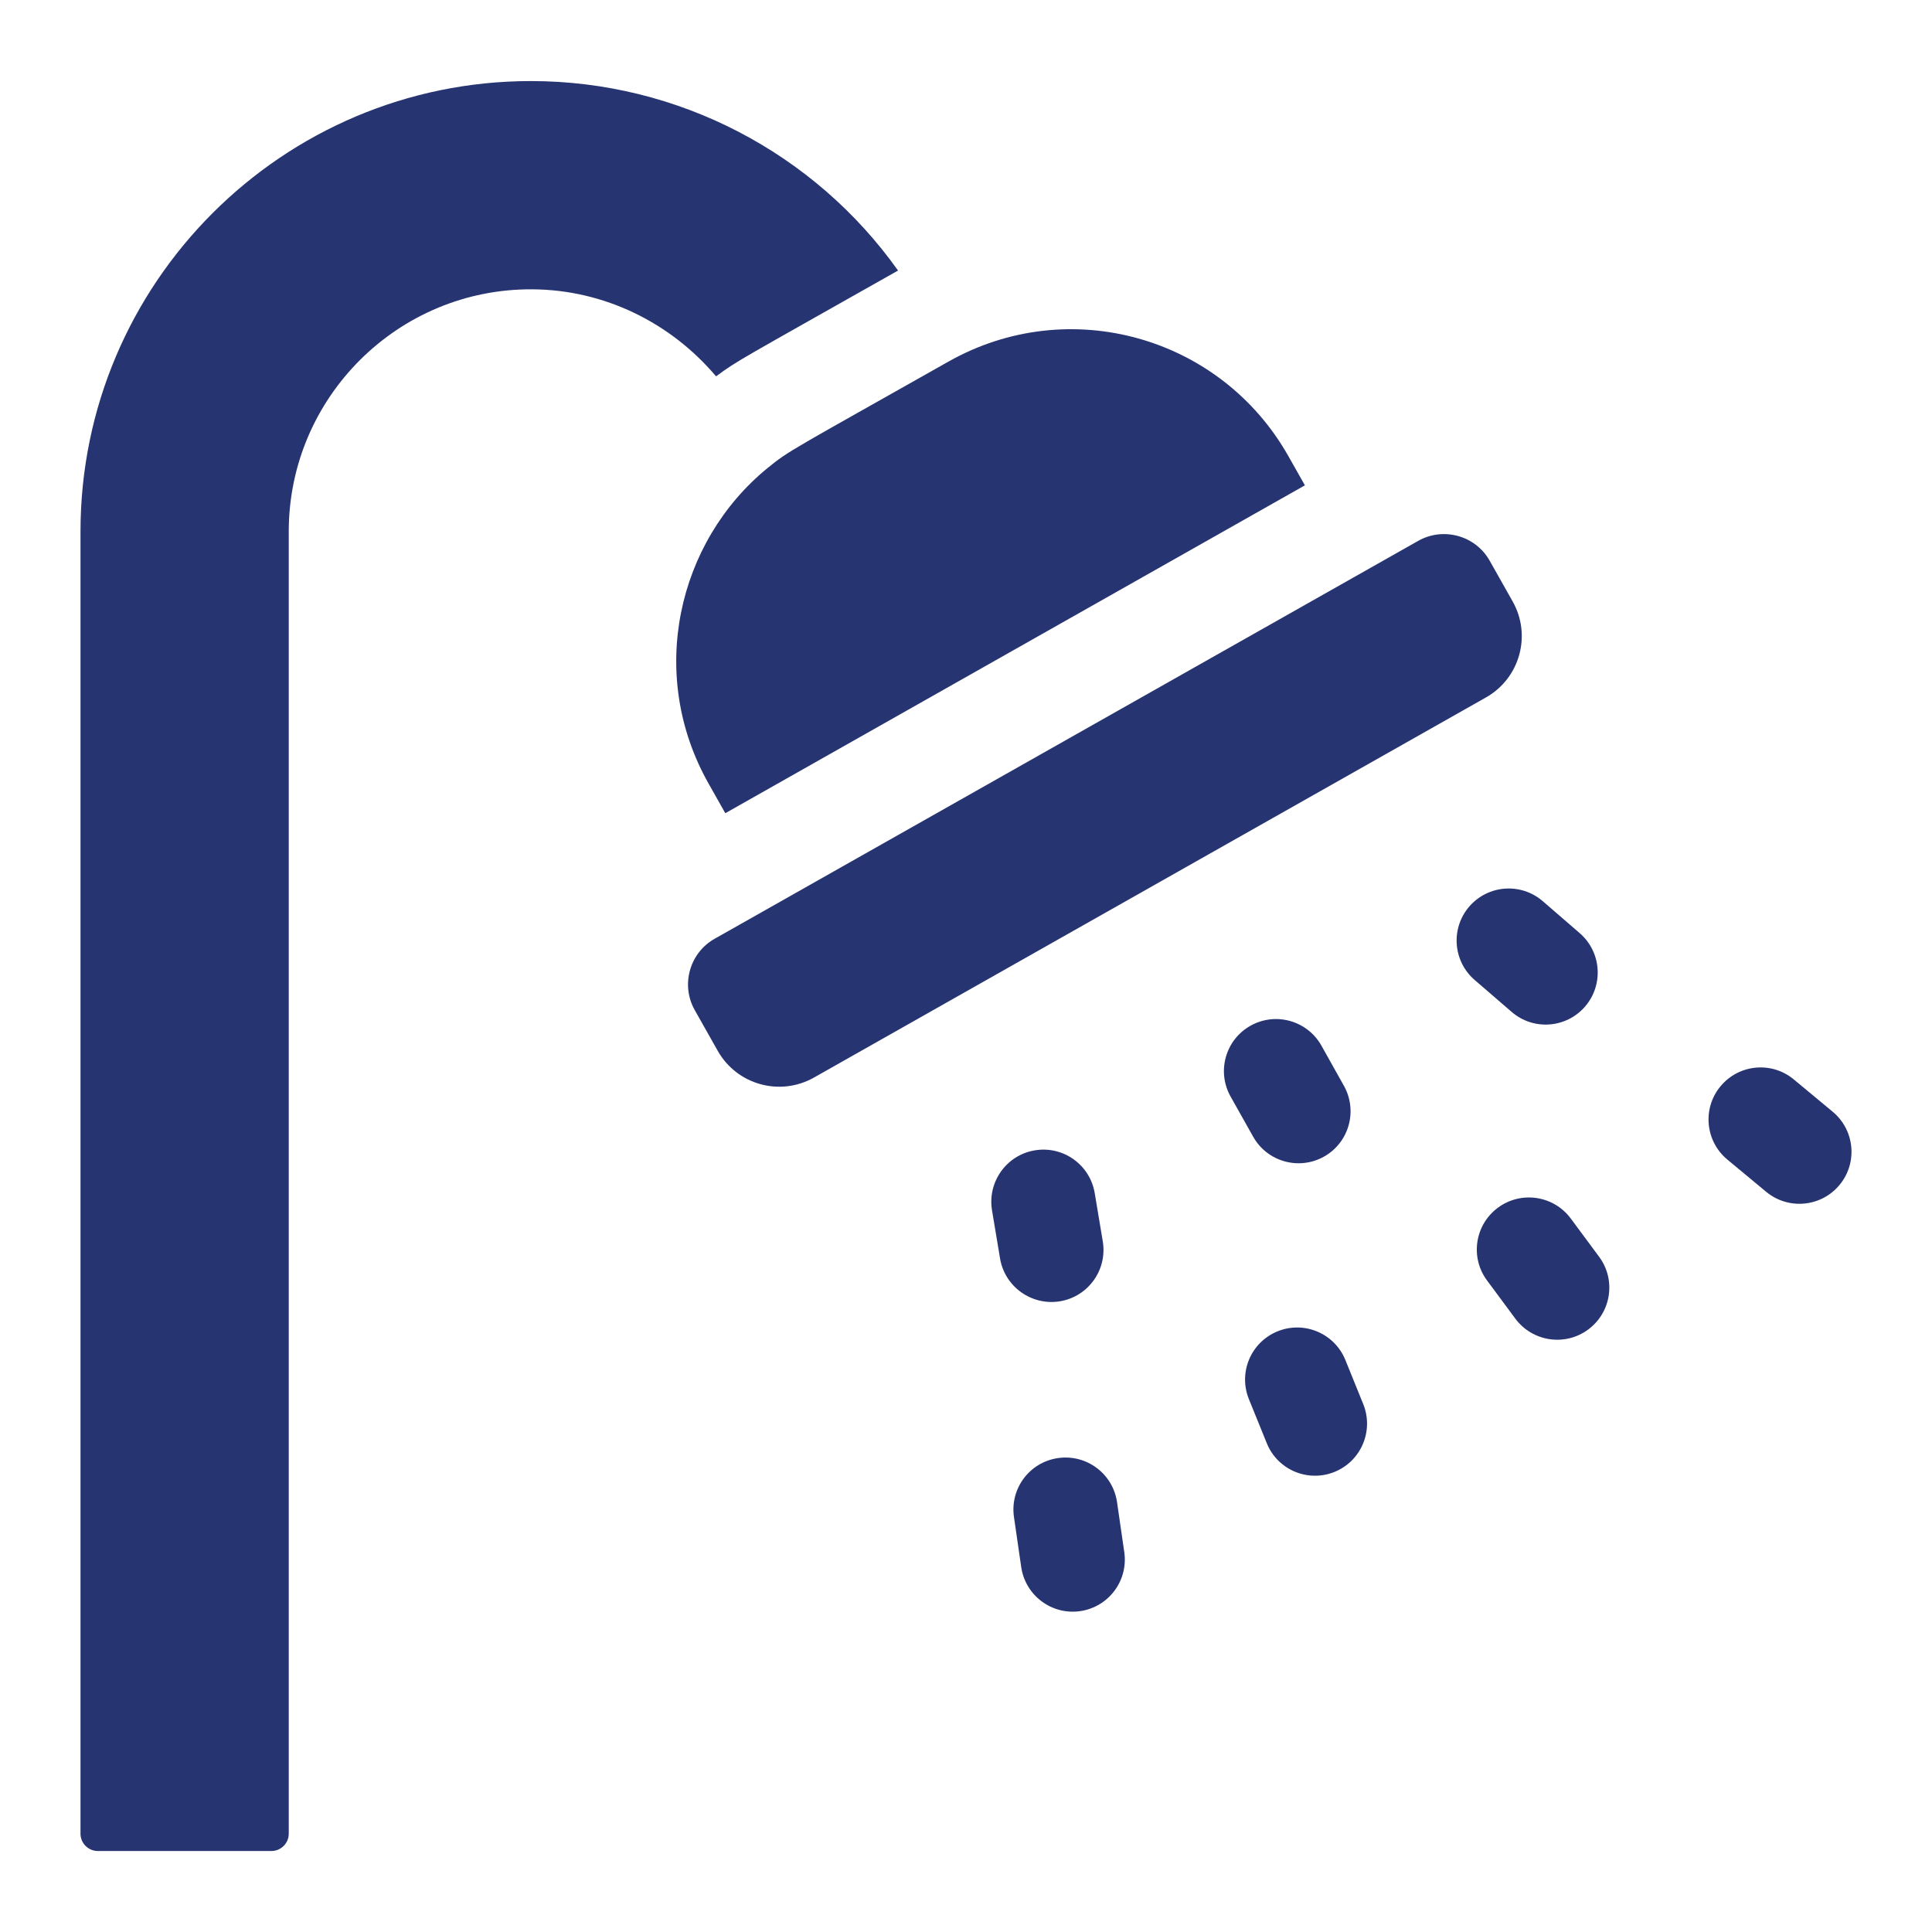 <svg width="24" height="24" viewBox="0 0 24 24" fill="none" xmlns="http://www.w3.org/2000/svg">
<g clip-path="url(#clip0_11296_77332)">
<path d="M8.895 4.675C9.176 4.469 9.168 4.485 11.143 3.368C11.147 3.366 11.151 3.363 11.156 3.361C10.12 1.903 8.428 1.007 6.595 1.007C3.51 1.007 1 3.517 1 6.602V22.779C1 22.898 1.097 22.994 1.216 22.994H3.371C3.49 22.994 3.587 22.898 3.587 22.779V6.602C3.587 4.936 4.947 3.582 6.615 3.594C7.51 3.6 8.334 4.011 8.895 4.675Z" fill="#273472"/>
<path d="M13.168 16.165C13.52 16.106 13.758 15.773 13.699 15.42L13.599 14.821C13.54 14.469 13.207 14.231 12.855 14.29C12.503 14.348 12.265 14.682 12.323 15.034L12.423 15.633C12.482 15.985 12.815 16.223 13.168 16.165Z" fill="#273472"/>
<path d="M16.447 14.368C16.759 14.193 16.869 13.799 16.694 13.487L16.415 12.989C16.24 12.678 15.846 12.567 15.534 12.742C15.223 12.916 15.112 13.311 15.287 13.622L15.567 14.12C15.742 14.432 16.136 14.542 16.447 14.368Z" fill="#273472"/>
<path d="M19.69 12.504C19.923 12.234 19.894 11.826 19.624 11.592L19.165 11.195C18.894 10.961 18.486 10.991 18.252 11.261C18.019 11.531 18.048 11.939 18.318 12.173L18.778 12.57C19.048 12.804 19.456 12.774 19.69 12.504Z" fill="#273472"/>
<path d="M13.876 18.659C13.824 18.306 13.496 18.061 13.142 18.113C12.789 18.164 12.544 18.492 12.596 18.846L12.686 19.467C12.738 19.821 13.066 20.065 13.419 20.014C13.773 19.962 14.018 19.634 13.966 19.28L13.876 18.659Z" fill="#273472"/>
<path d="M16.713 16.895C16.579 16.564 16.202 16.404 15.871 16.538C15.54 16.672 15.38 17.048 15.514 17.38L15.736 17.927C15.869 18.259 16.246 18.418 16.577 18.285C16.909 18.151 17.068 17.774 16.935 17.443L16.713 16.895Z" fill="#273472"/>
<path d="M19.512 15.136C19.299 14.85 18.894 14.79 18.607 15.003C18.32 15.216 18.26 15.621 18.473 15.907L18.825 16.382C19.038 16.668 19.444 16.728 19.73 16.515C20.017 16.302 20.077 15.897 19.864 15.611L19.512 15.136Z" fill="#273472"/>
<path d="M22.766 13.81L22.283 13.409C22.009 13.181 21.601 13.219 21.373 13.494C21.145 13.768 21.183 14.176 21.457 14.404L21.94 14.805C22.215 15.033 22.623 14.995 22.851 14.72C23.079 14.446 23.041 14.038 22.766 13.81Z" fill="#273472"/>
<path d="M9.01 10.102L16.21 6.029L16.004 5.665C15.165 4.18 13.279 3.645 11.78 4.493C9.836 5.592 9.805 5.593 9.535 5.814C8.414 6.73 8.034 8.378 8.804 9.737L9.01 10.102Z" fill="#273472"/>
<path d="M18.79 7.47L18.505 6.965C18.328 6.651 17.928 6.543 17.617 6.719C17.244 6.93 9.051 11.563 8.877 11.662C8.568 11.836 8.453 12.234 8.631 12.549L8.916 13.054C9.155 13.476 9.689 13.624 10.111 13.386L18.459 8.664C18.88 8.426 19.029 7.892 18.79 7.47Z" fill="#273472"/>
</g>
<defs>
<clipPath id="clip0_11296_77332">
<rect width="22" height="22" fill="white" transform="translate(1 1)"/>
</clipPath>
</defs>
</svg>
